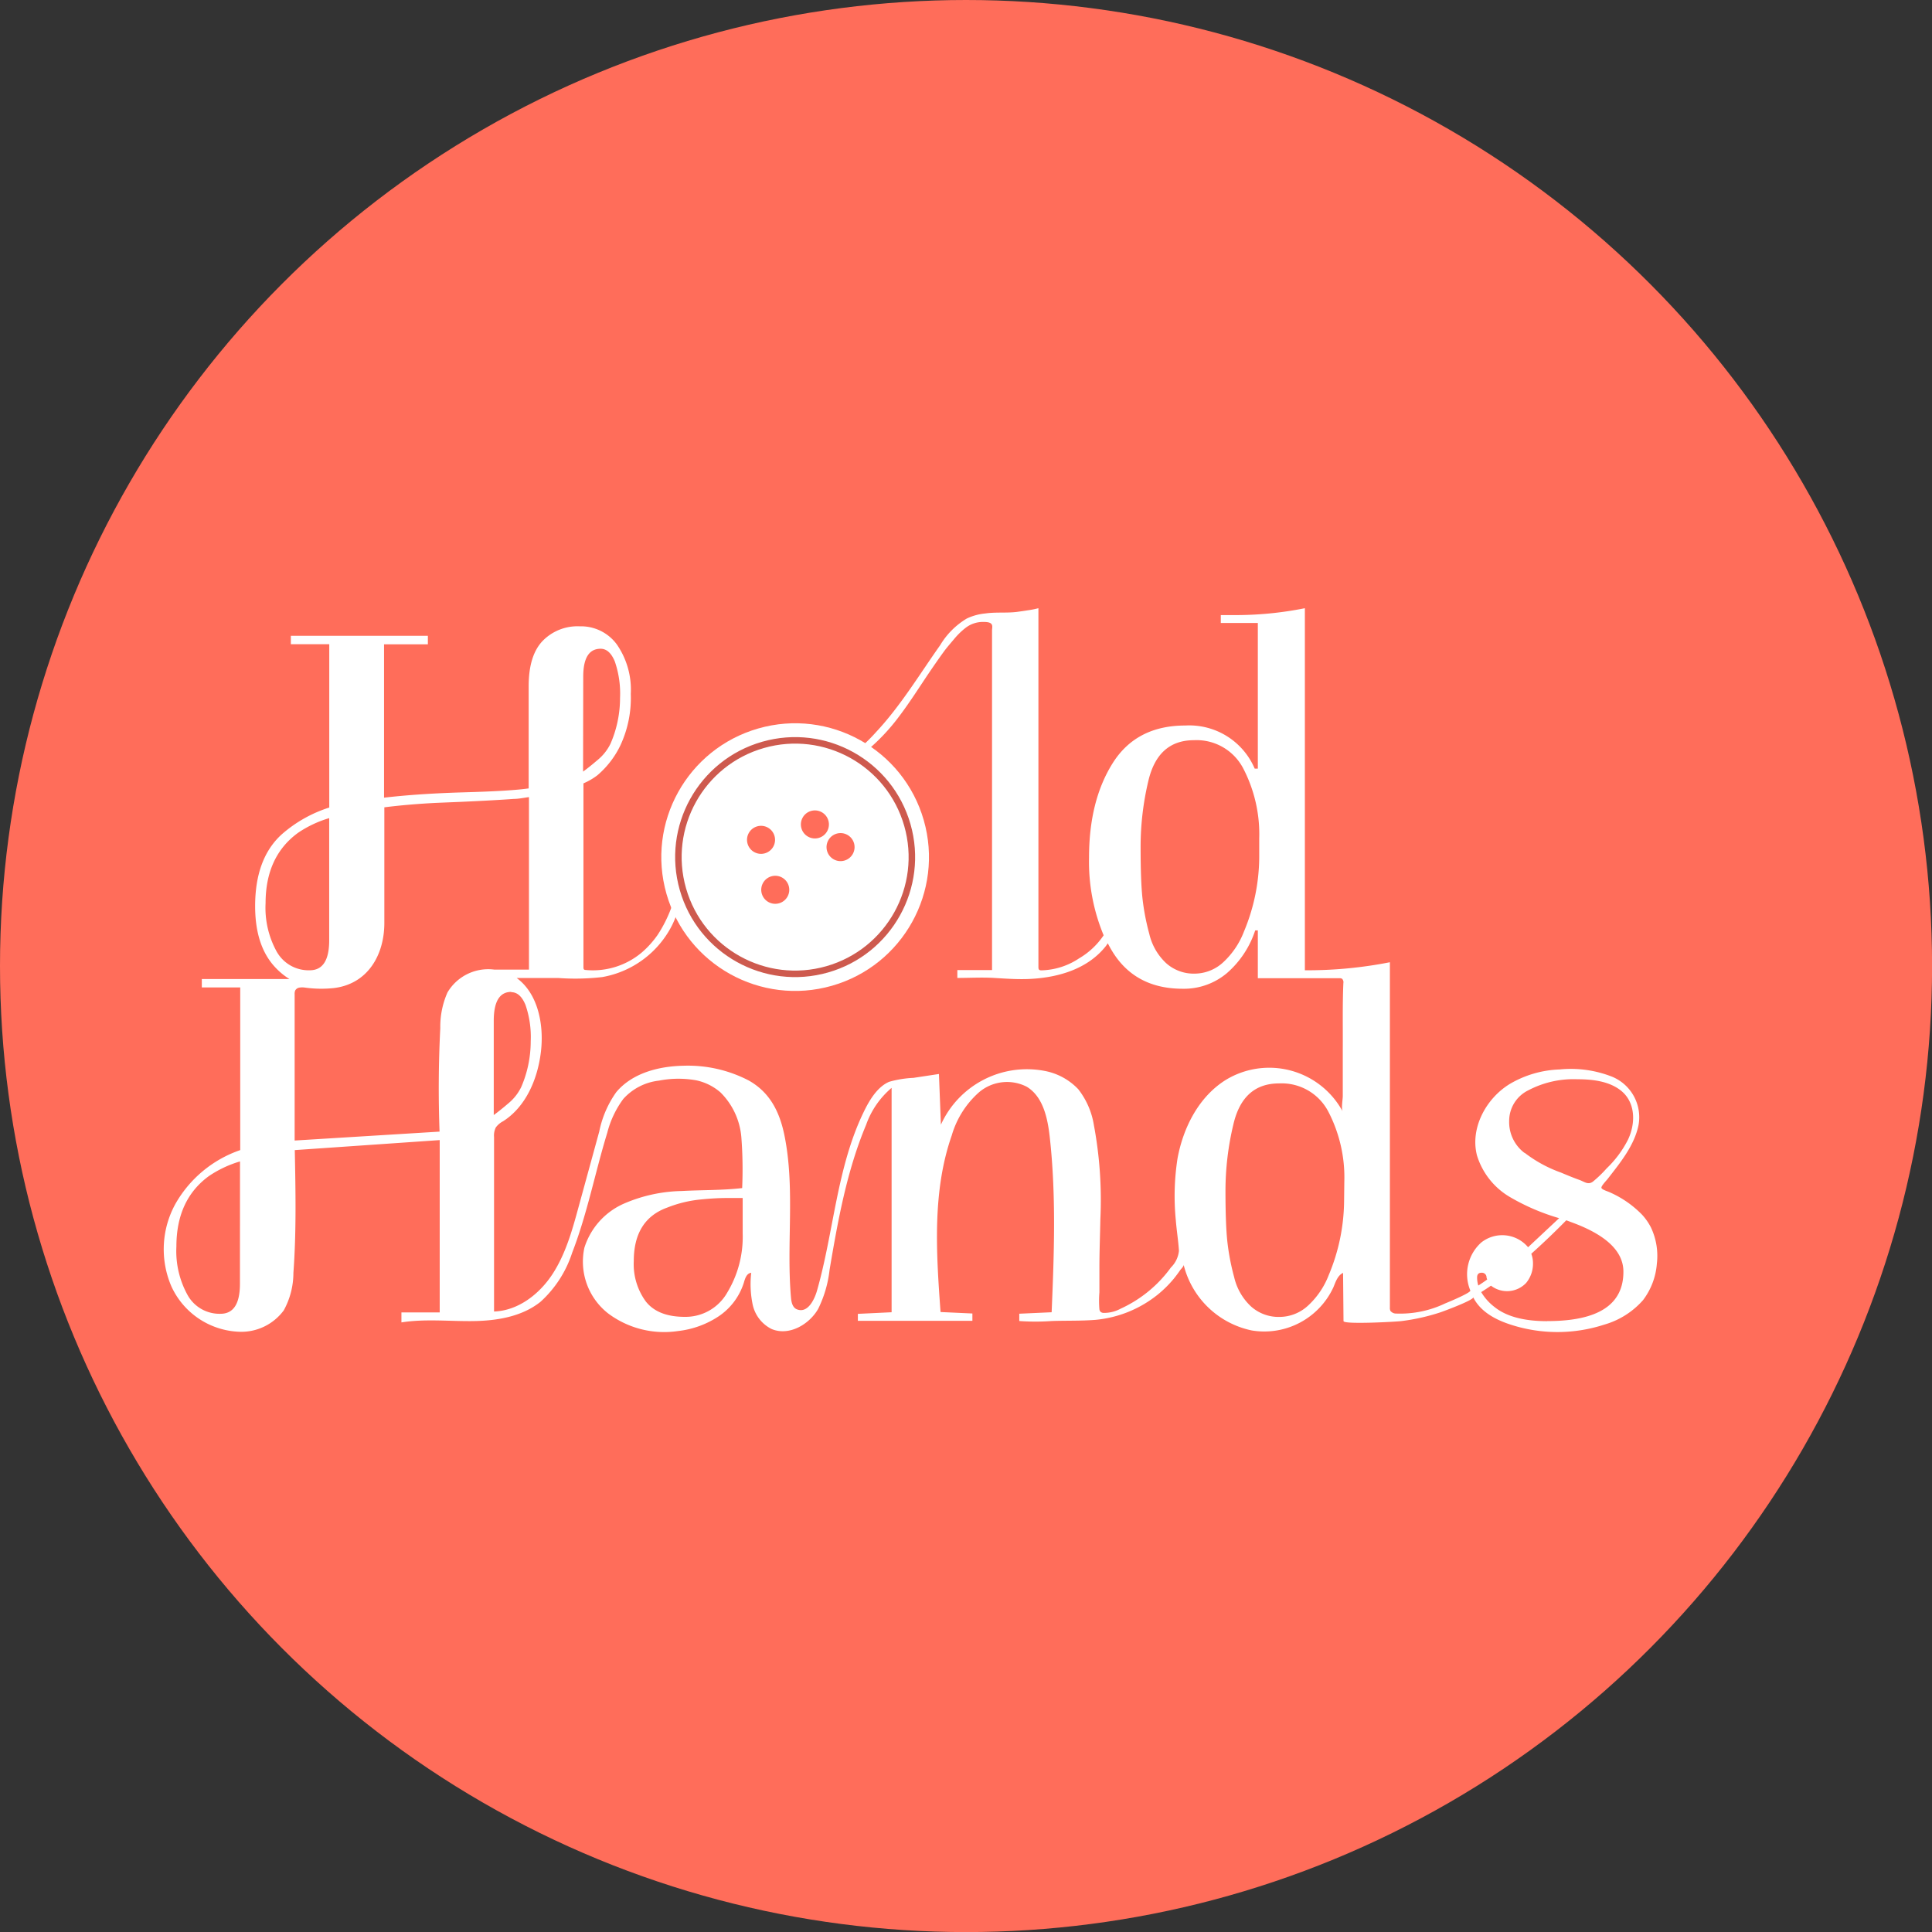 <svg id="レイヤー_1" data-name="レイヤー 1" xmlns="http://www.w3.org/2000/svg" viewBox="0 0 264.51 264.51"><rect x="0" y="0" width="264.51" height="264.51" fill="#333333" stroke="none"/><defs><style>.cls-1{fill:#ff6d5a;}.cls-2{fill:#fff;}.cls-3{fill:none;stroke:#ce5a4e;stroke-miterlimit:10;stroke-width:0.89px;}</style></defs><title>hold-hands-logo</title><circle class="cls-1" cx="132.26" cy="132.26" r="132.26"/><path class="cls-2" d="M733.82,548a7.85,7.85,0,0,0-1.22-1.75,14.06,14.06,0,0,0-4.46-3.08c-.25-.12-1.06-.35-1.1-.6s.69-1,.85-1.21c1.71-2.2,3.66-4.57,4.23-7.37a6,6,0,0,0-3.6-6.62,15.4,15.4,0,0,0-7.21-1,14.35,14.35,0,0,0-6.84,2c-3.25,2-5.42,6.05-4.47,9.76a10,10,0,0,0,4.47,5.68,29.78,29.78,0,0,0,6.78,2.92L717,550.71a4.62,4.62,0,0,0-6.41-.65,5.83,5.83,0,0,0-1.5,6.57c.12.31-3.14,1.65-3.46,1.78a14.26,14.26,0,0,1-6.65,1.38,1,1,0,0,1-.83-.37,1,1,0,0,1-.07-.46c0-8.34,0-16.69,0-25q0-9.71,0-19.42c0-1.42,0-1.42,0-2.85a58.36,58.36,0,0,1-11.64,1.1V463.22a48.24,48.24,0,0,1-10,.94h-1.51v1.08H680v19.94h-.43a9.74,9.74,0,0,0-9.5-5.9q-6.7,0-9.94,5.15t-3.24,12.92a26.16,26.16,0,0,0,2,10.65,10.36,10.36,0,0,1-3.38,3.17,9.68,9.68,0,0,1-5.14,1.63c-.43,0-.41-.24-.41-.58v-49a13.22,13.22,0,0,1-1.54.3c-.48.08-1,.15-1.44.21-1.43.17-2.87,0-4.3.21a7.51,7.51,0,0,0-2.54.7,10.57,10.57,0,0,0-3.63,3.64c-2.83,4-5.41,8.3-8.78,11.9a24.94,24.94,0,0,1-2,2,15.07,15.07,0,0,0-9.42-2.88q-7.49,0-11.66,5t-4.18,13a26.68,26.68,0,0,0,.2,3.18c-.07.32-.13.64-.2,1a18.28,18.28,0,0,1-2.64,6.46,12.84,12.84,0,0,1-2.18,2.42,10.38,10.38,0,0,1-7.67,2.39c-.23,0-.31-.11-.31-.34s0-.29,0-.44V487.2a8.82,8.82,0,0,0,1.91-1.11,12.46,12.46,0,0,0,3.17-4.14,15.35,15.35,0,0,0,1.4-7,10.86,10.86,0,0,0-1.91-6.77,6.08,6.08,0,0,0-5.08-2.48,6.66,6.66,0,0,0-5.08,2q-1.91,2-1.91,6.19v14c-1.63.24-4.6.42-8.93.54q-6.17.18-10.87.73v-21h6V467H547.61v1.15h5.26v22.36a18.15,18.15,0,0,0-6.55,3.71q-3.6,3.31-3.6,9.79,0,5.4,2.7,8.32a9.47,9.47,0,0,0,2,1.66h-12q0,.58,0,1.15h5.26l0,22.27a16.28,16.28,0,0,0-8.86,7.34,12.86,12.86,0,0,0-.56,11.33,10.65,10.65,0,0,0,9.26,6.2,7.22,7.22,0,0,0,6.12-2.93,10.65,10.65,0,0,0,1.32-5.13c.41-5.59.3-11.2.19-16.81l19.84-1.37q0,11.8,0,23.59l-5.24,0V561c3.23-.51,6.52-.14,9.79-.18s6.7-.6,9.25-2.64a15.53,15.53,0,0,0,4.34-6.73c2.06-5.32,3.14-11,4.8-16.41a13.33,13.33,0,0,1,2.2-4.64A7.72,7.72,0,0,1,598,527.9a13.88,13.88,0,0,1,5.08-.05,7.4,7.4,0,0,1,3.35,1.66,9.77,9.77,0,0,1,2.86,6.16,58.09,58.09,0,0,1,.11,6.94c-2.74.32-5.51.25-8.26.4a20.91,20.91,0,0,0-8,1.76,9.81,9.81,0,0,0-5.34,6,9,9,0,0,0,3.25,9,12.79,12.79,0,0,0,9.58,2.41,12.55,12.55,0,0,0,5.53-2,8.67,8.67,0,0,0,3.48-4.65c.16-.56.38-1.26,1-1.32a13.72,13.72,0,0,0,.2,4.36,4.88,4.88,0,0,0,2.6,3.34c2.42,1,5.18-.67,6.37-2.77a16.11,16.11,0,0,0,1.56-5.36c1.14-6.74,2.36-13.54,5-19.83a11.73,11.73,0,0,1,3.49-5.06q0,15.36,0,30.72l-4.62.22v.95h15.68v-1l-4.36-.2c-.59-8.12-1.15-16.51,1.54-24.2a12.57,12.57,0,0,1,3.71-5.87,5.92,5.92,0,0,1,6.56-.77c2.23,1.36,2.85,4.28,3.14,6.87.89,8,.6,16,.26,24l-4.43.2v1a30.91,30.91,0,0,0,4.44,0c2-.07,4,0,6-.16a15.94,15.94,0,0,0,8.47-3.42,15.72,15.72,0,0,0,2.2-2.16c.33-.4.64-.82.93-1.24.11-.15.51-.53.46-.73a12.16,12.16,0,0,0,9.32,9,10.42,10.42,0,0,0,11.2-5.94c.3-.74.58-1.6,1.31-1.94l.06,6.6c0,.49,7.25.09,7.92,0a28.2,28.2,0,0,0,5.35-1.2c.39-.13,4.66-1.71,4.48-2.07,1,2,3.07,3.09,5.15,3.76a20.73,20.73,0,0,0,12.78,0,11.16,11.16,0,0,0,5.32-3.35,9.42,9.42,0,0,0,1.9-5A9.08,9.08,0,0,0,733.82,548ZM587.64,472.59q0-3.82,2.38-3.82,1.22,0,1.94,1.73a13.44,13.44,0,0,1,.72,5,15.75,15.75,0,0,1-1.3,6.26,6.66,6.66,0,0,1-1.76,2.23c-.76.65-1.42,1.18-2,1.6Zm-47,83.13q0,4.1-2.66,4.1a5,5,0,0,1-4.46-2.48,12.41,12.41,0,0,1-1.58-6.73q0-6.41,4.46-9.65a15.32,15.32,0,0,1,4.25-2ZM665,486.91q1.3-5.62,6.26-5.62a7.2,7.2,0,0,1,6.77,3.92,19.53,19.53,0,0,1,2.16,9.54v2.59a26.69,26.69,0,0,1-2.09,10.15,11.14,11.14,0,0,1-2.77,4.14,5.8,5.8,0,0,1-4,1.62,5.65,5.65,0,0,1-3.89-1.44,7.92,7.92,0,0,1-2.3-4,32.05,32.05,0,0,1-.94-4.93q-.25-2.38-.25-6.91A39,39,0,0,1,665,486.91Zm-52.7-5.4a8.43,8.43,0,0,1,8,0,7.18,7.18,0,0,1,2.59,2.56v0a11.14,11.14,0,0,1-2.25.91c-3.49,1-7.2,0-10.5-1.58A7.38,7.38,0,0,1,612.3,481.51Zm-4.72,10.94a29.31,29.31,0,0,1,.68-4.46,14.29,14.29,0,0,1,1.34-3.74,16.58,16.58,0,0,0,9.65,2,13,13,0,0,0,4.07-1.32,15.79,15.79,0,0,1,1,3.06,29.43,29.43,0,0,1,.68,4.46q.14,2.09.14,4.82t-.14,4.82a29.41,29.41,0,0,1-.68,4.46,14,14,0,0,1-1.44,3.92,7.16,7.16,0,0,1-2.59,2.56,8.43,8.43,0,0,1-8,0,7.15,7.15,0,0,1-2.59-2.56,14,14,0,0,1-1.44-3.92,29.29,29.29,0,0,1-.68-4.46q-.15-2.09-.14-4.82T607.58,492.46Zm-61.85,17.89a12.41,12.41,0,0,1-1.58-6.73q0-6.41,4.46-9.65a15.32,15.32,0,0,1,4.25-2v16.73q0,4.1-2.66,4.1A5,5,0,0,1,545.74,510.35Zm23.34,5.45a11.58,11.58,0,0,0-1,4.92q-.36,7.08-.1,14.17l-19.84,1.22q0-5.4,0-10.81V520c0-1.31,0-2.62,0-3.92a1.17,1.17,0,0,1,.08-.53.8.8,0,0,1,.59-.39,2.56,2.56,0,0,1,.74,0,16.39,16.39,0,0,0,3.92.07c4.66-.54,6.95-4.51,6.95-8.92V490.48c2.14-.27,4.51-.48,7.13-.61l3.38-.14q4.82-.22,7.2-.4c.62,0,1.33-.14,2.09-.25v23.62h-4.73A6.48,6.48,0,0,0,569.07,515.8Zm8.72,0q1.22,0,1.94,1.73a13.44,13.44,0,0,1,.72,5,15.75,15.75,0,0,1-1.3,6.26,6.66,6.66,0,0,1-1.76,2.23c-.76.65-1.42,1.18-2,1.6v-13Q575.42,515.75,577.79,515.75Zm31.68,33a14.77,14.77,0,0,1-2.12,8.14,6.57,6.57,0,0,1-5.8,3.31q-3.67,0-5.33-2.09a8.66,8.66,0,0,1-1.66-5.54q0-5.69,4.61-7.34a16.75,16.75,0,0,1,4.36-1.08q2.12-.22,3.67-.22h2.27ZM669,538.58a33.61,33.61,0,0,0-.23,8.42c.11,1.4.34,2.8.43,4.19a3.7,3.7,0,0,1-1.1,2.29,17.42,17.42,0,0,1-6.86,5.63,4.8,4.8,0,0,1-2.36.59.64.64,0,0,1-.45-.19.68.68,0,0,1-.12-.31,14,14,0,0,1,0-2.31c0-1.13,0-2.26,0-3.39,0-2.21.09-4.41.13-6.62a55.7,55.7,0,0,0-.89-12.91,10.7,10.7,0,0,0-2.14-4.9,8.51,8.51,0,0,0-4.64-2.51,12.92,12.92,0,0,0-14.16,7.37l-.27-6.94-3.49.53a14.49,14.49,0,0,0-3.33.54c-1.65.71-2.74,2.6-3.48,4.13-3.69,7.6-4.08,16.33-6.39,24.45-.32,1.14-1.25,3.2-2.78,2.56-.59-.25-.74-1-.79-1.63-.64-7.39.59-14.94-.9-22.21-.66-3.21-2-5.88-4.92-7.5a18.06,18.06,0,0,0-8.91-2c-3.38.07-7,1-9.19,3.62a14.14,14.14,0,0,0-2.33,5.4l-2.85,10.4c-.86,3.16-1.76,6.37-3.55,9.11s-4.69,5-8,5.12l0-23.89a2.5,2.5,0,0,1,.24-1.31,2.91,2.91,0,0,1,1-.85c3.13-2,4.72-5.77,5.17-9.45s-.35-8-3.31-10.16h.23c1.83,0,3.66,0,5.49,0a32.31,32.31,0,0,0,6-.13,13.29,13.29,0,0,0,9.6-7.19,16.34,16.34,0,0,0,1.23-3.61,17.55,17.55,0,0,0,3.54,7.26q4.17,5,11.66,5t11.66-5q4.17-5,4.18-13t-4.18-13a14,14,0,0,0-1.45-1.48,27.47,27.47,0,0,0,4.37-4.63c1.47-1.93,2.77-4,4.12-6,.68-1,1.37-2,2.1-3,.45-.6.95-1.16,1.43-1.74A10,10,0,0,1,640,465.9a3.86,3.86,0,0,1,2.37-.8c.33,0,.87,0,1.12.24s.12.62.12.94v46.48h-4.75v1.08c1.68,0,3.38-.1,5.05,0s3.33.22,5,.13c3.84-.21,7.82-1.37,10.29-4.5.09-.12.17-.25.26-.37.2.39.41.77.64,1.14q3.13,5.08,9.61,5.08a9.12,9.12,0,0,0,6.08-2.16,13.18,13.18,0,0,0,3.85-5.83H680v6.55c3.71,0,7.42,0,11.13,0a.66.66,0,0,1,.41.08.67.67,0,0,1,.17.59c-.13,3-.06,6-.08,9,0,1.44,0,2.88,0,4.32V530c0,.49-.24,1.75,0,2.15a11.44,11.44,0,0,0-16-4.36C671.94,530.08,669.78,534.3,669,538.58Zm22.81,5.76a26.69,26.69,0,0,1-2.09,10.15,11.13,11.13,0,0,1-2.77,4.14,5.79,5.79,0,0,1-4,1.62,5.65,5.65,0,0,1-3.89-1.44,7.91,7.91,0,0,1-2.3-4,32.12,32.12,0,0,1-.94-4.93q-.25-2.38-.25-6.91a39.07,39.07,0,0,1,1.08-9.07q1.3-5.62,6.26-5.62a7.2,7.2,0,0,1,6.77,3.92,19.53,19.53,0,0,1,2.16,9.54Zm24.69-6.55a5.29,5.29,0,0,1-2.09-4.36,4.66,4.66,0,0,1,2.63-4.21,13.29,13.29,0,0,1,6.7-1.51c2,0,4.29.24,5.93,1.52,2.08,1.62,2.07,4.54,1,6.77a14.63,14.63,0,0,1-2.93,3.93,16.08,16.08,0,0,1-1.87,1.8c-.67.49-1.17,0-1.85-.24s-1.67-.64-2.51-1A18,18,0,0,1,716.53,537.78Zm-6.32,18.15a3.84,3.84,0,0,1-.16-1.09c0-.43.2-.65.61-.65a.63.63,0,0,1,.68.65,2.73,2.73,0,0,0,.09.28Q710.82,555.55,710.21,555.94Zm9.42,4.89q-4.75,0-7.16-1.91a7.2,7.2,0,0,1-1.86-2.07q.67-.42,1.34-.88a3.6,3.6,0,0,0,4.81-.37,4.12,4.12,0,0,0,.94-2.74,3.75,3.75,0,0,0-.23-1.26c1.65-1.48,3.24-3,4.79-4.58l.69.26q7.13,2.59,7.13,6.77Q730.07,560.83,719.63,560.82Z" transform="translate(-507.79 -379.95)"/><circle class="cls-2" cx="616.65" cy="497.29" r="18.32" transform="translate(-620.81 -191.09) rotate(-15.97)"/><circle class="cls-1" cx="611.98" cy="494.93" r="1.92" transform="translate(-620.34 -192.47) rotate(-15.97)"/><circle class="cls-1" cx="619.36" cy="492.82" r="1.92" transform="translate(-619.48 -190.52) rotate(-15.97)"/><circle class="cls-1" cx="613.93" cy="501.77" r="1.92" transform="translate(-622.15 -191.67) rotate(-15.97)"/><circle class="cls-1" cx="621.31" cy="499.65" r="1.92" transform="matrix(0.96, -0.28, 0.28, 0.96, -621.28, -189.72)"/><circle class="cls-3" cx="616.65" cy="497.29" r="15.98" transform="translate(-620.81 -191.09) rotate(-15.97)"/></svg>